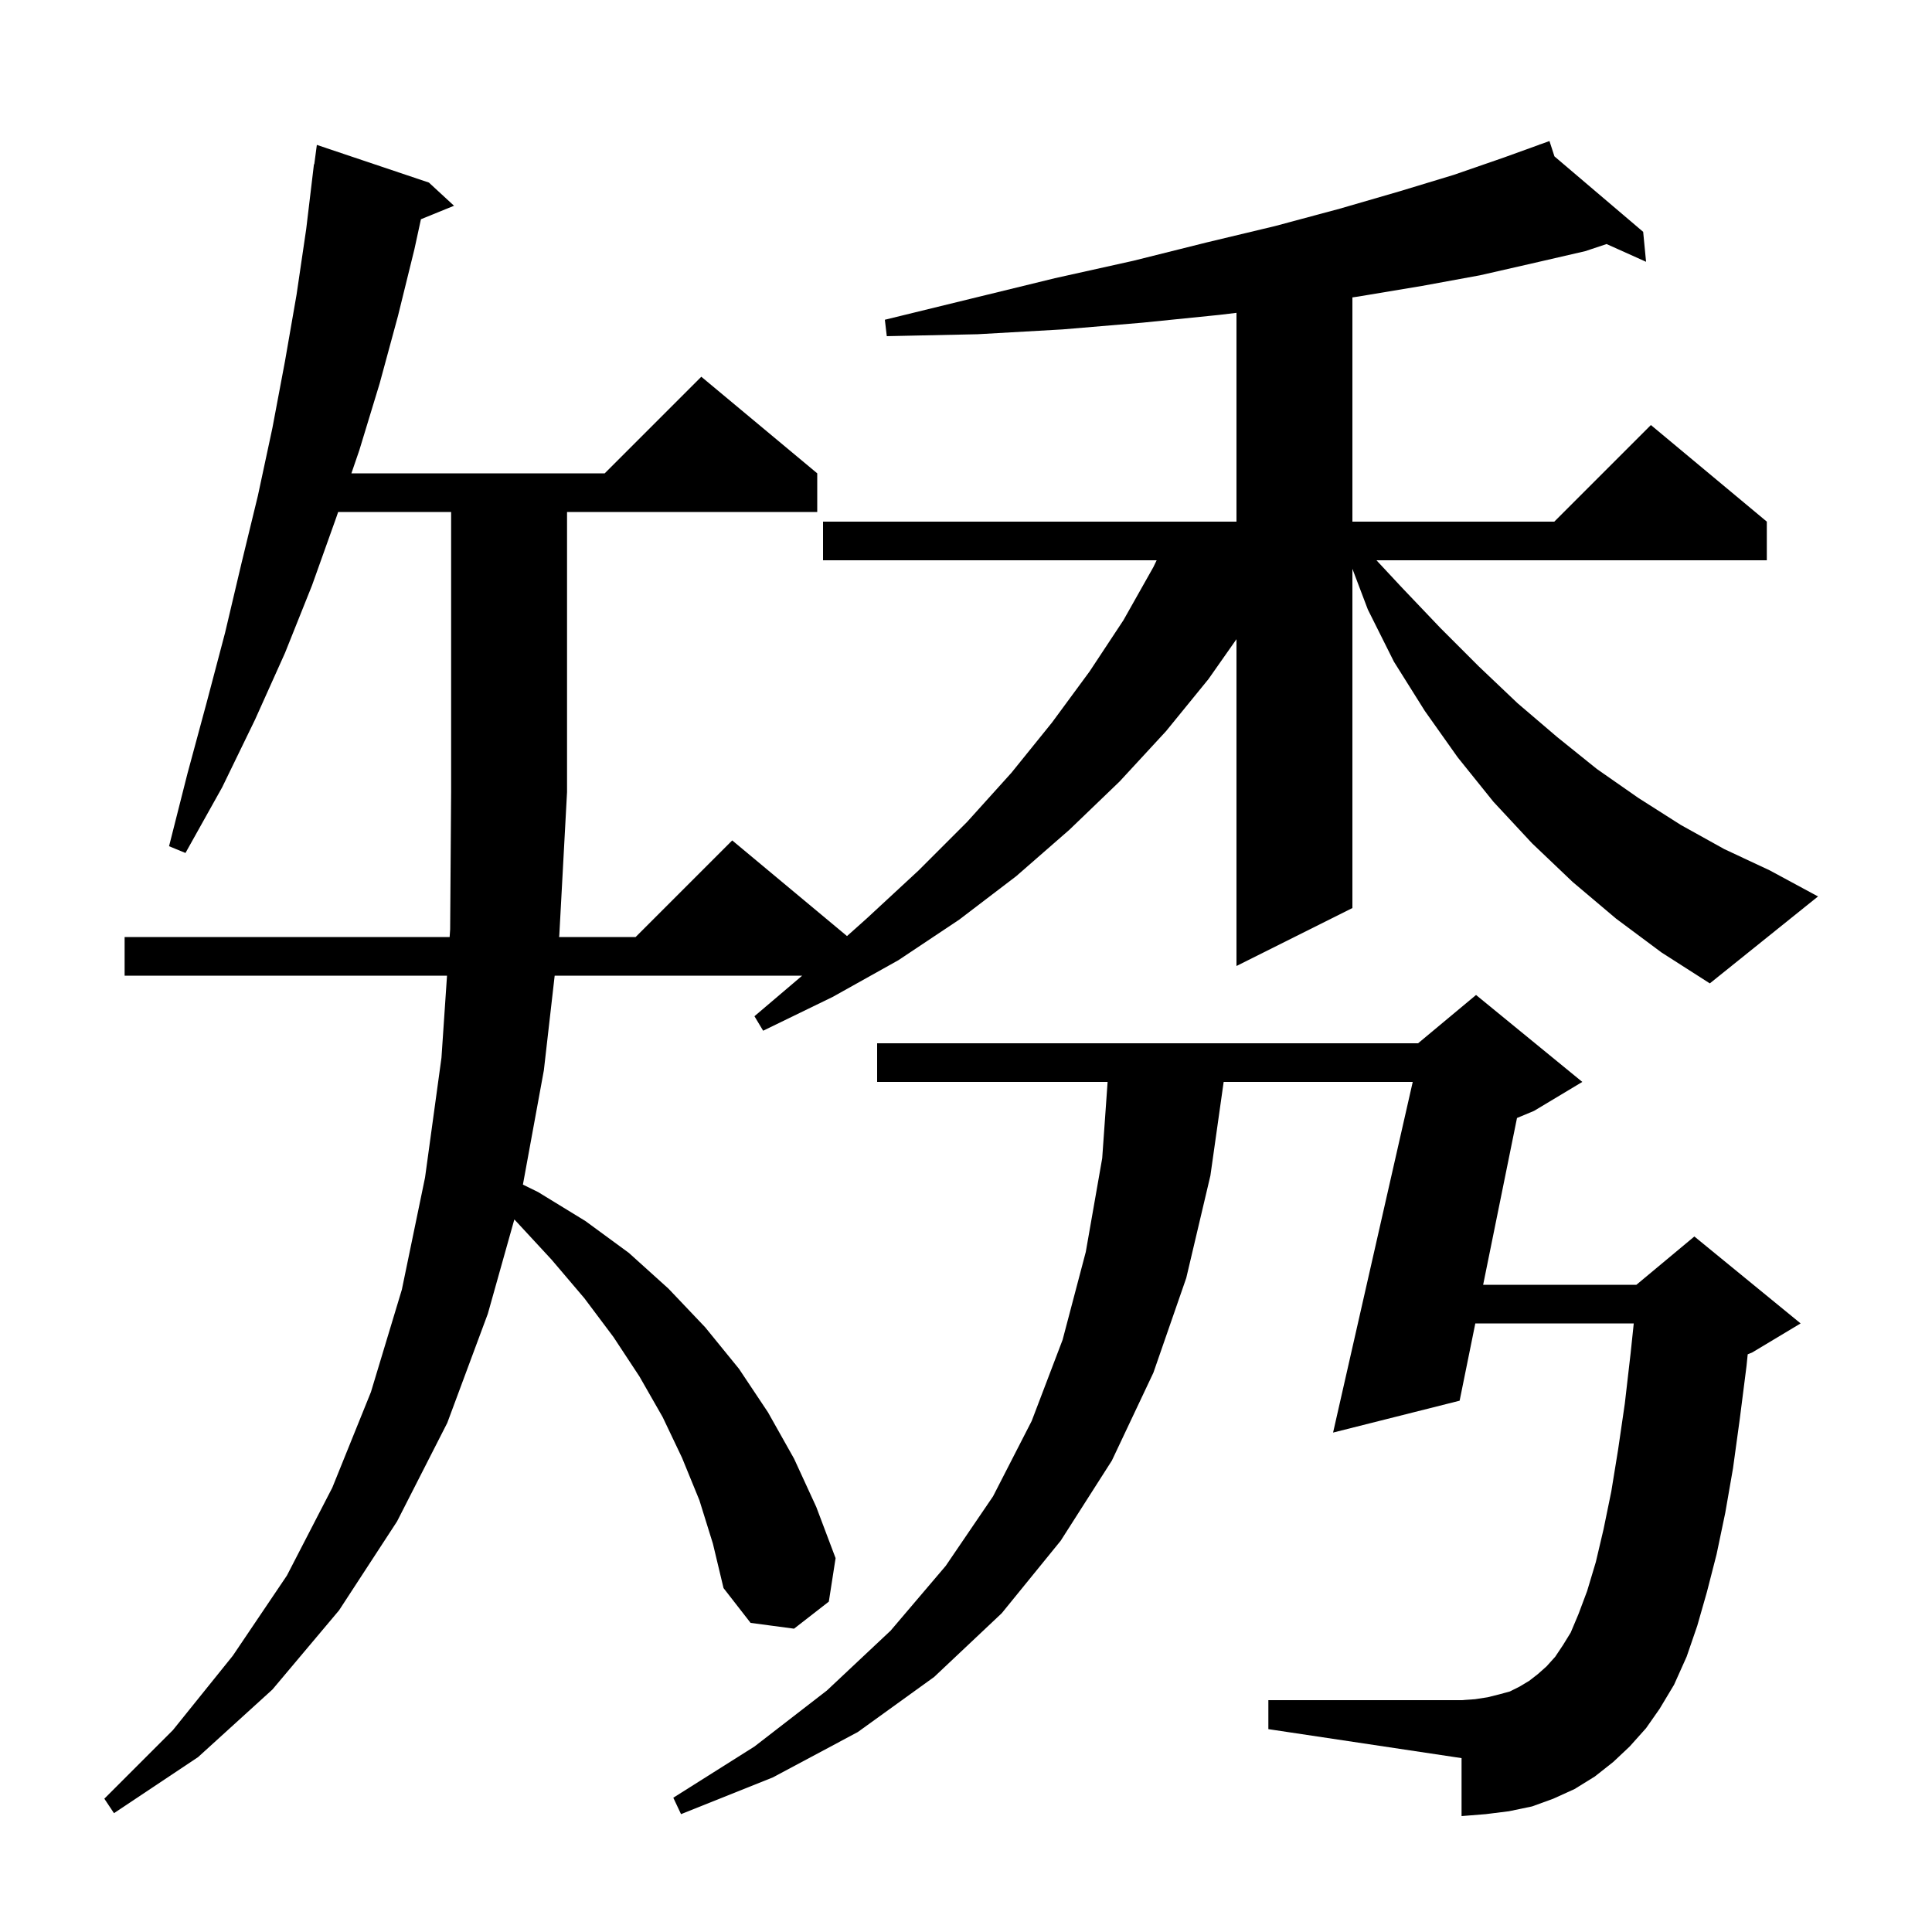 <svg xmlns="http://www.w3.org/2000/svg" xmlns:xlink="http://www.w3.org/1999/xlink" version="1.1" baseProfile="full" viewBox="0 0 200 200" width="200" height="200">
<g fill="black">
<path d="M 168.7 180.8 L 167.0 182.4 L 165.1 183.9 L 163.0 185.2 L 160.8 186.2 L 158.6 187.0 L 156.2 187.5 L 153.8 187.8 L 151.3 188.0 L 151.3 182.0 L 131.3 179.0 L 131.3 176.0 L 151.3 176.0 L 152.7 175.9 L 154.0 175.7 L 155.2 175.4 L 156.3 175.1 L 157.3 174.6 L 158.3 174.0 L 159.2 173.3 L 160.1 172.5 L 161.0 171.5 L 161.8 170.3 L 162.6 169.0 L 163.4 167.1 L 164.3 164.7 L 165.2 161.7 L 166.0 158.3 L 166.8 154.4 L 167.5 150.1 L 168.2 145.3 L 168.8 140.1 L 169.126 137.0 L 152.724 137.0 L 151.1 145.0 L 138.0 148.3 L 146.246 112.0 L 126.673 112.0 L 125.3 121.7 L 122.8 132.3 L 119.4 142.1 L 115.1 151.2 L 109.8 159.5 L 103.7 167.0 L 96.7 173.6 L 88.8 179.3 L 80.0 184.0 L 70.5 187.8 L 69.7 186.1 L 78.1 180.8 L 85.6 175.0 L 92.2 168.8 L 97.9 162.1 L 102.8 154.9 L 106.8 147.1 L 110.0 138.7 L 112.4 129.6 L 114.1 119.9 L 114.659 112.0 L 90.8 112.0 L 90.8 108.0 L 146.8 108.0 L 152.8 103.0 L 163.8 112.0 L 158.8 115.0 L 157.039 115.734 L 153.535 133.0 L 169.4 133.0 L 175.4 128.0 L 186.4 137.0 L 181.4 140.0 L 180.922 140.199 L 180.8 141.4 L 180.1 146.9 L 179.4 152.0 L 178.6 156.6 L 177.7 160.9 L 176.7 164.8 L 175.7 168.3 L 174.6 171.5 L 173.3 174.4 L 171.8 176.9 L 170.4 178.9 Z M 167.3 95.1 L 162.8 91.3 L 158.6 87.3 L 154.6 83.0 L 150.9 78.4 L 147.5 73.6 L 144.3 68.5 L 141.6 63.1 L 140.0 58.882 L 140.0 94.0 L 128.0 100.0 L 128.0 66.168 L 125.1 70.3 L 120.7 75.7 L 115.9 80.9 L 110.7 85.9 L 105.2 90.7 L 99.3 95.2 L 93.0 99.4 L 86.2 103.2 L 79.0 106.7 L 78.1 105.2 L 83.041 101.0 L 57.42 101.0 L 56.3 110.8 L 54.132 122.631 L 55.7 123.4 L 60.6 126.4 L 65.1 129.7 L 69.2 133.4 L 73.0 137.4 L 76.5 141.7 L 79.5 146.2 L 82.2 151.0 L 84.5 156.0 L 86.5 161.3 L 85.8 165.8 L 82.2 168.6 L 77.7 168.0 L 74.9 164.4 L 73.8 159.8 L 72.4 155.3 L 70.6 150.9 L 68.6 146.7 L 66.2 142.5 L 63.5 138.4 L 60.5 134.4 L 57.1 130.4 L 53.4 126.4 L 53.243 126.239 L 50.5 136.0 L 46.3 147.3 L 41.1 157.5 L 35.1 166.7 L 28.2 174.9 L 20.5 181.9 L 11.8 187.7 L 10.8 186.2 L 17.9 179.1 L 24.1 171.4 L 29.7 163.1 L 34.4 154.0 L 38.4 144.1 L 41.6 133.5 L 44.0 121.9 L 45.7 109.5 L 46.275 101.0 L 12.9 101.0 L 12.9 97.0 L 46.546 97.0 L 46.6 96.2 L 46.7 82.0 L 46.7 53.0 L 35.006 53.0 L 34.8 53.6 L 32.3 60.6 L 29.5 67.6 L 26.4 74.5 L 23.0 81.5 L 19.2 88.3 L 17.5 87.6 L 19.4 80.1 L 21.4 72.7 L 23.3 65.5 L 25.0 58.3 L 26.7 51.3 L 28.2 44.3 L 29.5 37.4 L 30.7 30.5 L 31.7 23.7 L 32.5 17.0 L 32.533 17.005 L 32.8 15.0 L 44.4 18.9 L 47.0 21.3 L 43.575 22.695 L 42.9 25.8 L 41.2 32.7 L 39.3 39.7 L 37.2 46.6 L 36.377 49.0 L 62.6 49.0 L 72.6 39.0 L 84.6 49.0 L 84.6 53.0 L 58.7 53.0 L 58.7 82.0 L 57.9 96.8 L 57.877 97.0 L 65.8 97.0 L 75.8 87.0 L 87.682 96.902 L 89.7 95.1 L 95.1 90.1 L 100.1 85.1 L 104.7 80.0 L 108.9 74.8 L 112.8 69.5 L 116.3 64.2 L 119.4 58.7 L 119.737 58.0 L 85.2 58.0 L 85.2 54.0 L 128.0 54.0 L 128.0 32.384 L 126.2 32.6 L 118.3 33.4 L 110.0 34.1 L 101.2 34.6 L 91.8 34.8 L 91.6 33.1 L 100.6 30.9 L 109.2 28.8 L 117.3 27.0 L 124.9 25.1 L 132.0 23.4 L 138.7 21.6 L 144.9 19.8 L 150.5 18.1 L 155.7 16.3 L 159.423 14.954 L 159.4 14.9 L 159.451 14.943 L 160.4 14.6 L 160.916 16.189 L 170.1 24.0 L 170.4 27.1 L 166.311 25.263 L 164.1 26.0 L 158.9 27.2 L 153.2 28.5 L 147.2 29.6 L 140.6 30.7 L 140.0 30.787 L 140.0 54.0 L 160.9 54.0 L 170.9 44.0 L 182.9 54.0 L 182.9 58.0 L 142.491 58.0 L 145.1 60.8 L 149.1 65.0 L 153.1 69.0 L 157.1 72.8 L 161.2 76.3 L 165.3 79.6 L 169.6 82.6 L 174.0 85.4 L 178.5 87.9 L 183.2 90.1 L 188.2 92.8 L 177.0 101.8 L 172.0 98.6 Z " />
</g>
</svg>
